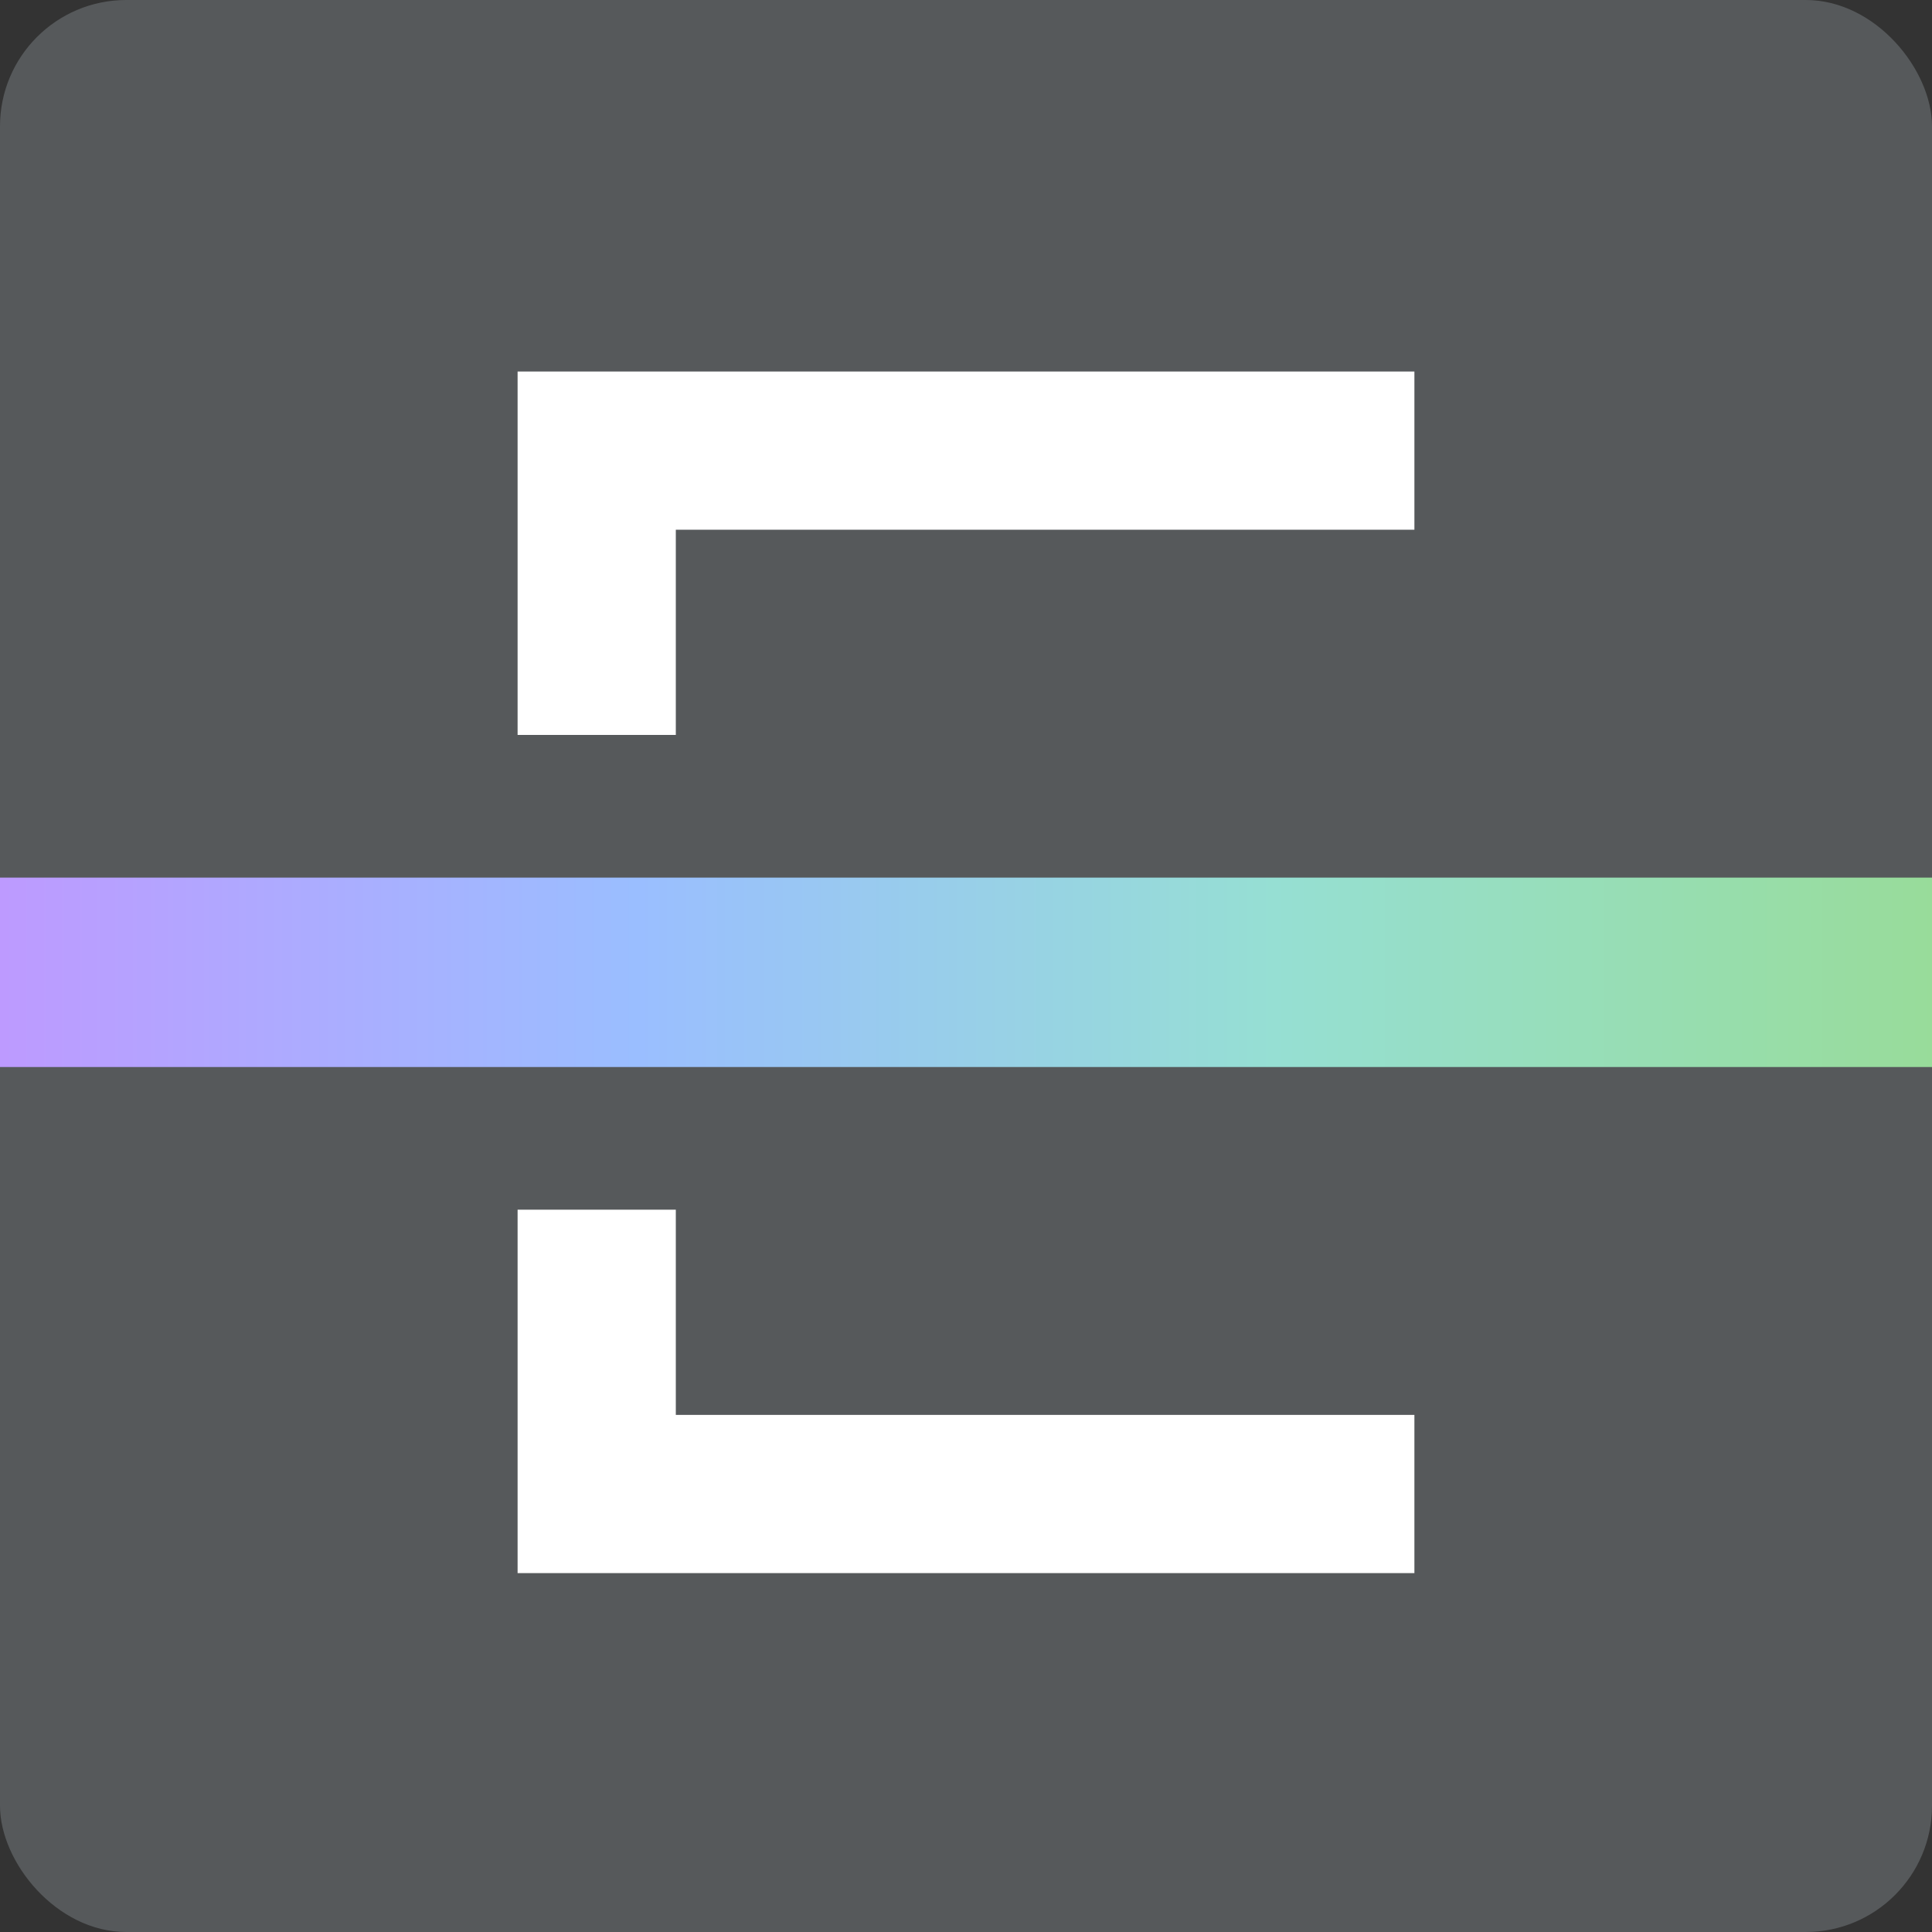 <svg xmlns="http://www.w3.org/2000/svg" viewBox="0 0 153 153"><rect x="0" y="0" width="153" height="153" fill="#333333" stroke="none"/><defs><linearGradient id="a" x2="153" y1="77" y2="77" gradientUnits="userSpaceOnUse"><stop offset="0" stop-color="#bd9aff"/><stop offset=".33" stop-color="#9abeff"/><stop offset=".66" stop-color="#96dfd3"/><stop offset="1" stop-color="#98dc9a"/></linearGradient></defs><rect width="153" height="153" fill="#56595b" rx="10"/><path fill="url(#a)" d="M0 69.5h153v15H0z"/><path fill="#fff" d="M40.99 29.42V58.2h12.53V41.95h58.49V29.42H40.99zM40.99 124.58V95.8h12.53v16.25h58.49v12.53H40.99z"/></svg>